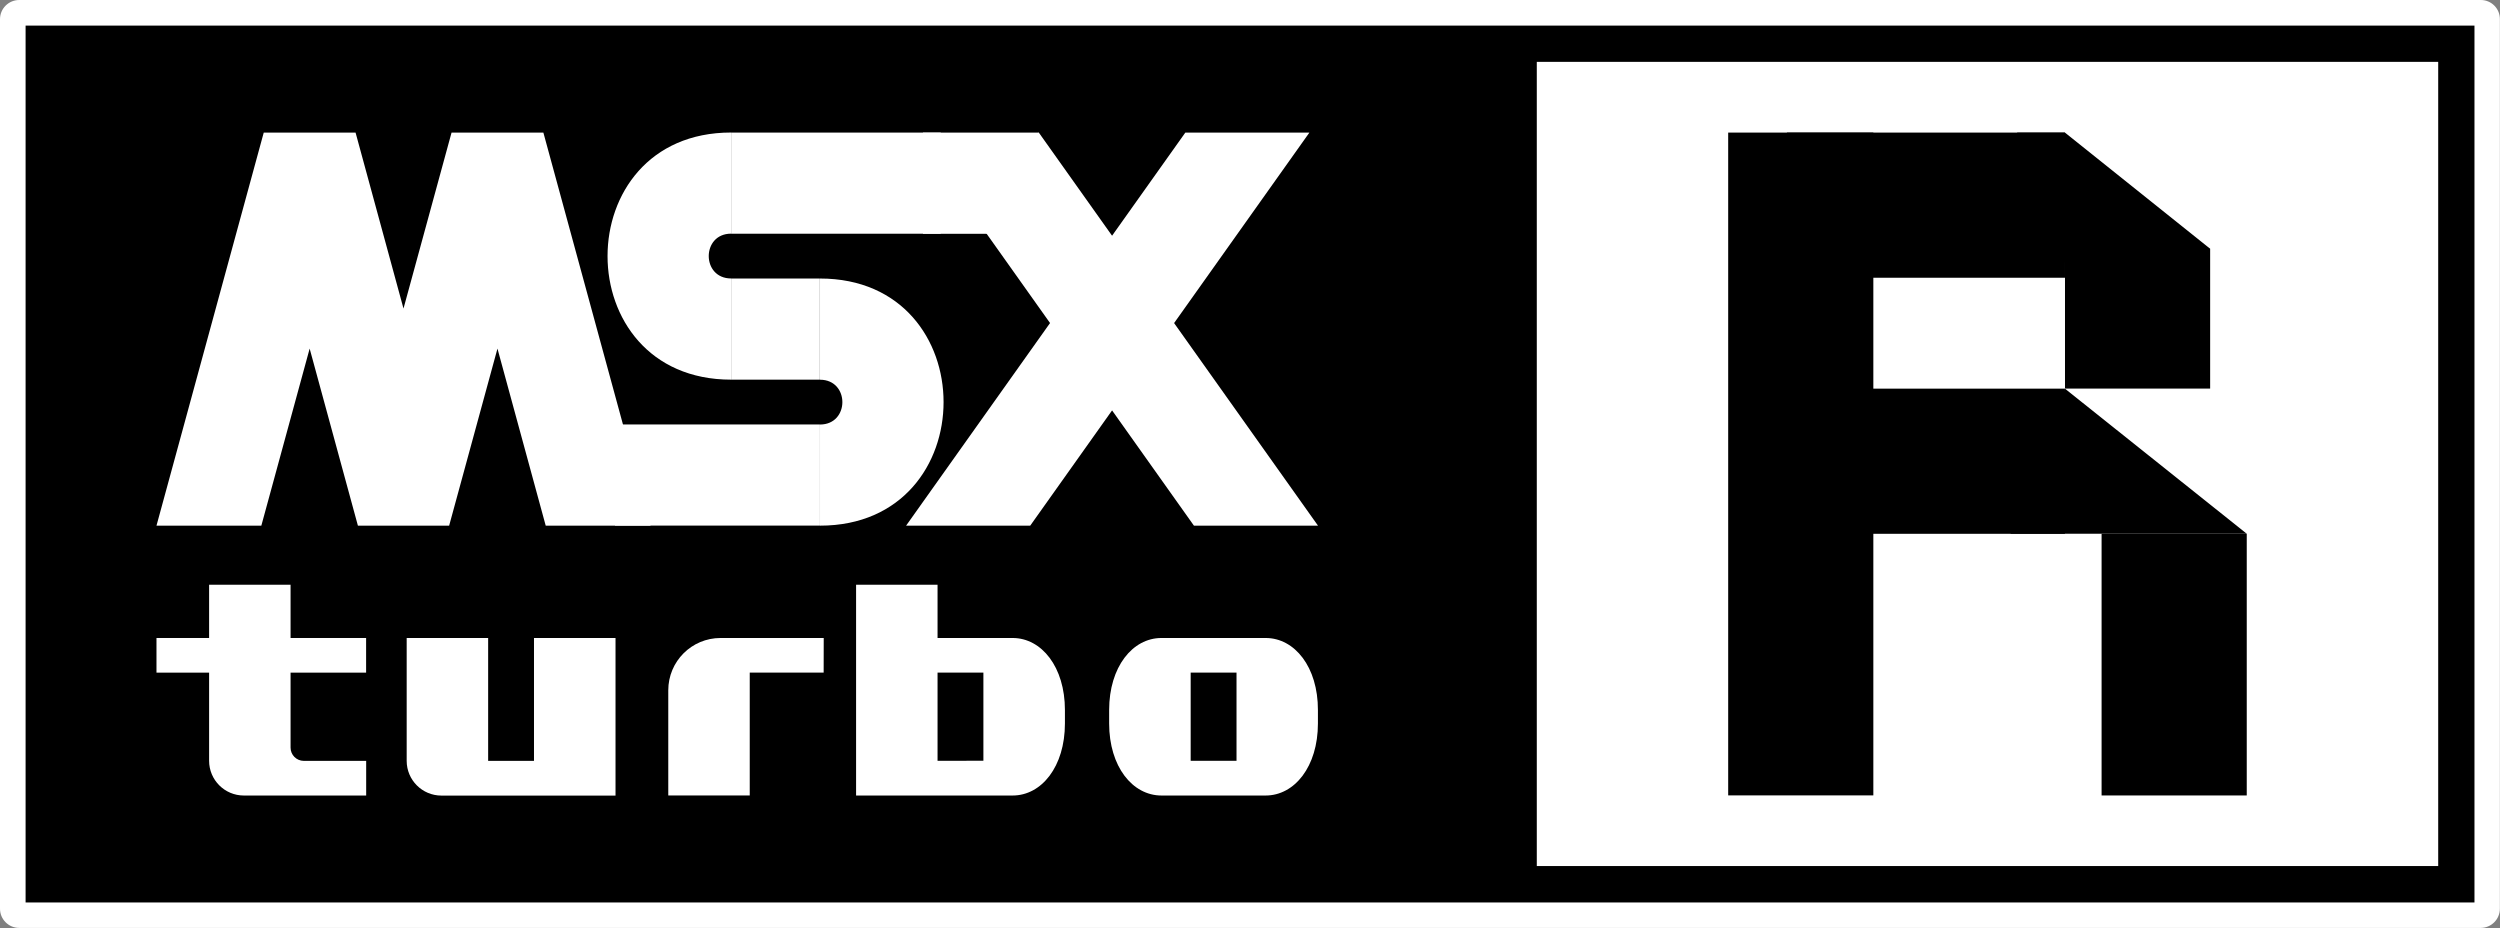 <?xml version="1.0" encoding="utf-8"?>
<!-- Generator: Adobe Illustrator 26.3.1, SVG Export Plug-In . SVG Version: 6.00 Build 0)  -->
<svg version="1.1" id="Layer_1" xmlns="http://www.w3.org/2000/svg" xmlns:xlink="http://www.w3.org/1999/xlink" x="0px" y="0px"
	 viewBox="0 0 3839 1425.1" style="enable-background:new 0 0 3839 1425.1;" xml:space="preserve">
<rect x="0" y="0" width="3839" height="1425.1" fill="#808080" stroke="none"/>
<style type="text/css">
	.st0{fill:#FFFFFF;}
</style>
<g>
	<g>
		<path class="st0" d="M29.5,1410.3c-8.2,0-14.8-6.6-14.8-14.8V29.5c0-8.2,6.6-14.8,14.8-14.8h3779.9c8.2,0,14.8,6.6,14.8,14.8v1366
			c0,8.2-6.6,14.8-14.8,14.8H29.5z"/>
		<path class="st0" d="M3809.5,29.5v9.7v1346.5v9.7h-9.7H39.3h-9.7v-9.7V39.3v-9.7h9.7h3760.5H3809.5 M3809.5,0h-9.6H39.3h-9.7
			C13.2,0,0,13.2,0,29.5v9.7v1346.5v9.7c0,16.3,13.2,29.5,29.5,29.5h9.7h3760.4h9.7c16.3,0,29.5-13.2,29.5-29.5v-9.7V39.3v-9.7
			C3839,13.2,3825.8,0,3809.5,0L3809.5,0z"/>
	</g>
	<g>
		<g>
			<rect x="34.5" y="34.5" width="3770.3" height="1356.3"/>
			<path class="st0" d="M3799.8,39.3v1346.5H39.3V39.3H3799.8 M3809.6,29.5h-9.7H39.3h-9.7v9.7v1346.5v9.7h9.7h3760.4h9.7v-9.7V39.3
				L3809.6,29.5L3809.6,29.5z"/>
		</g>
		<g>
			<polygon class="st0" points="1575,359 1417.3,359 1417.3,203.6 1595.2,203.6 			"/>
			<rect x="944.4" y="651.8" class="st0" width="314.7" height="155.3"/>
			<rect x="1122.7" y="427.7" class="st0" width="136.3" height="155.3"/>
			<path class="st0" d="M1122.7,583c-253,0-253-379.5,0-379.5c0,51.8,0,103.5,0,155.3c-45.8,0-45.8,68.8,0,68.8
				C1122.7,479.5,1122.7,531.3,1122.7,583z"/>
			<path class="st0" d="M1259.2,427.7c253,0,253,379.5,0,379.5c0-51.8,0-103.5,0-155.3c45.8,0,45.8-68.8,0-68.8
				C1259.2,531.3,1259.2,479.5,1259.2,427.7z"/>
			<polygon class="st0" points="2023.9,807.2 1595.2,203.6 1460,281.4 1833.4,807.2 			"/>
			<polygon class="st0" points="1391.4,807.2 1820.2,203.6 2010.7,203.6 1582,807.2 			"/>
			<rect x="1122.7" y="203.6" class="st0" width="321.9" height="155.3"/>
			<polygon class="st0" points="401.3,807.2 475.5,535.3 549.6,807.2 689.7,807.2 763.9,535.3 838,807.2 999,807.2 834.4,203.6 
				693.4,203.6 619.6,473.8 546,203.6 405,203.6 240.3,807.2 			"/>
		</g>
		<g>
			<path class="st0" d="M446.2,1148.1V897.9H321.1v270.4c0,29.3,23.8,53.3,53.3,53.3h57.4h14.5h116v-53.2h-95.9
				C455.2,1168.3,446.2,1159.2,446.2,1148.1z"/>
			<rect x="240.3" y="979.7" class="st0" width="321.9" height="53.2"/>
			<path class="st0" d="M820,979.7v188.7h-70.4V979.7H624.5v188.7c0,29.3,23.8,53.3,53.3,53.3h17.7h54.2H820h98.2h27V979.7H820z"/>
			<path class="st0" d="M1264.9,979.7h-113.5h-44.9c-44.4,0-80.3,35.9-80.3,80.3v161.5h125.1v-188.7h113.5L1264.9,979.7
				L1264.9,979.7z"/>
			<path class="st0" d="M1439.7,979.7v-81.8h-125.1v323.7H1555c44.4,0,80.3-44.4,80.3-110.6v-20.7c0-66.2-35.9-110.6-80.3-110.6
				L1439.7,979.7L1439.7,979.7z M1439.7,1168.3v-135.4h70.4v135.3L1439.7,1168.3L1439.7,1168.3z"/>
			<path class="st0" d="M1943.6,979.7h-29.1h-86.1h-44.9c-44.4,0-80.3,44.4-80.3,110.6v20.7c0,66.2,35.9,110.6,80.3,110.6h15.8
				h115.1h29.1c44.4,0,80.3-44.4,80.3-110.6v-20.7C2023.9,1024.1,1988,979.7,1943.6,979.7z M1898.8,1168.3h-70.4v-135.4h70.4V1168.3
				z"/>
		</g>
		<rect x="2359.9" y="95" class="st0" width="1384.2" height="1234.9"/>
		<g>
			<rect x="2653.8" y="203.6" width="222.9" height="1017.8"/>
			<rect x="2744" y="203.6" width="427" height="222.9"/>
			<rect x="3171" y="382" width="222.9" height="214.7"/>
			<rect x="3227.2" y="819.6" width="222.9" height="401.9"/>
			<rect x="2760.5" y="596.8" width="410.4" height="222.9"/>
			<polygon points="3393.9,382 3170.9,203.6 3097.5,203.6 3140.5,403.6 3372,400.9 			"/>
			<polygon points="3170.9,596.8 3450.1,819.6 3087.4,819.6 			"/>
		</g>
	</g>
</g>
</svg>
